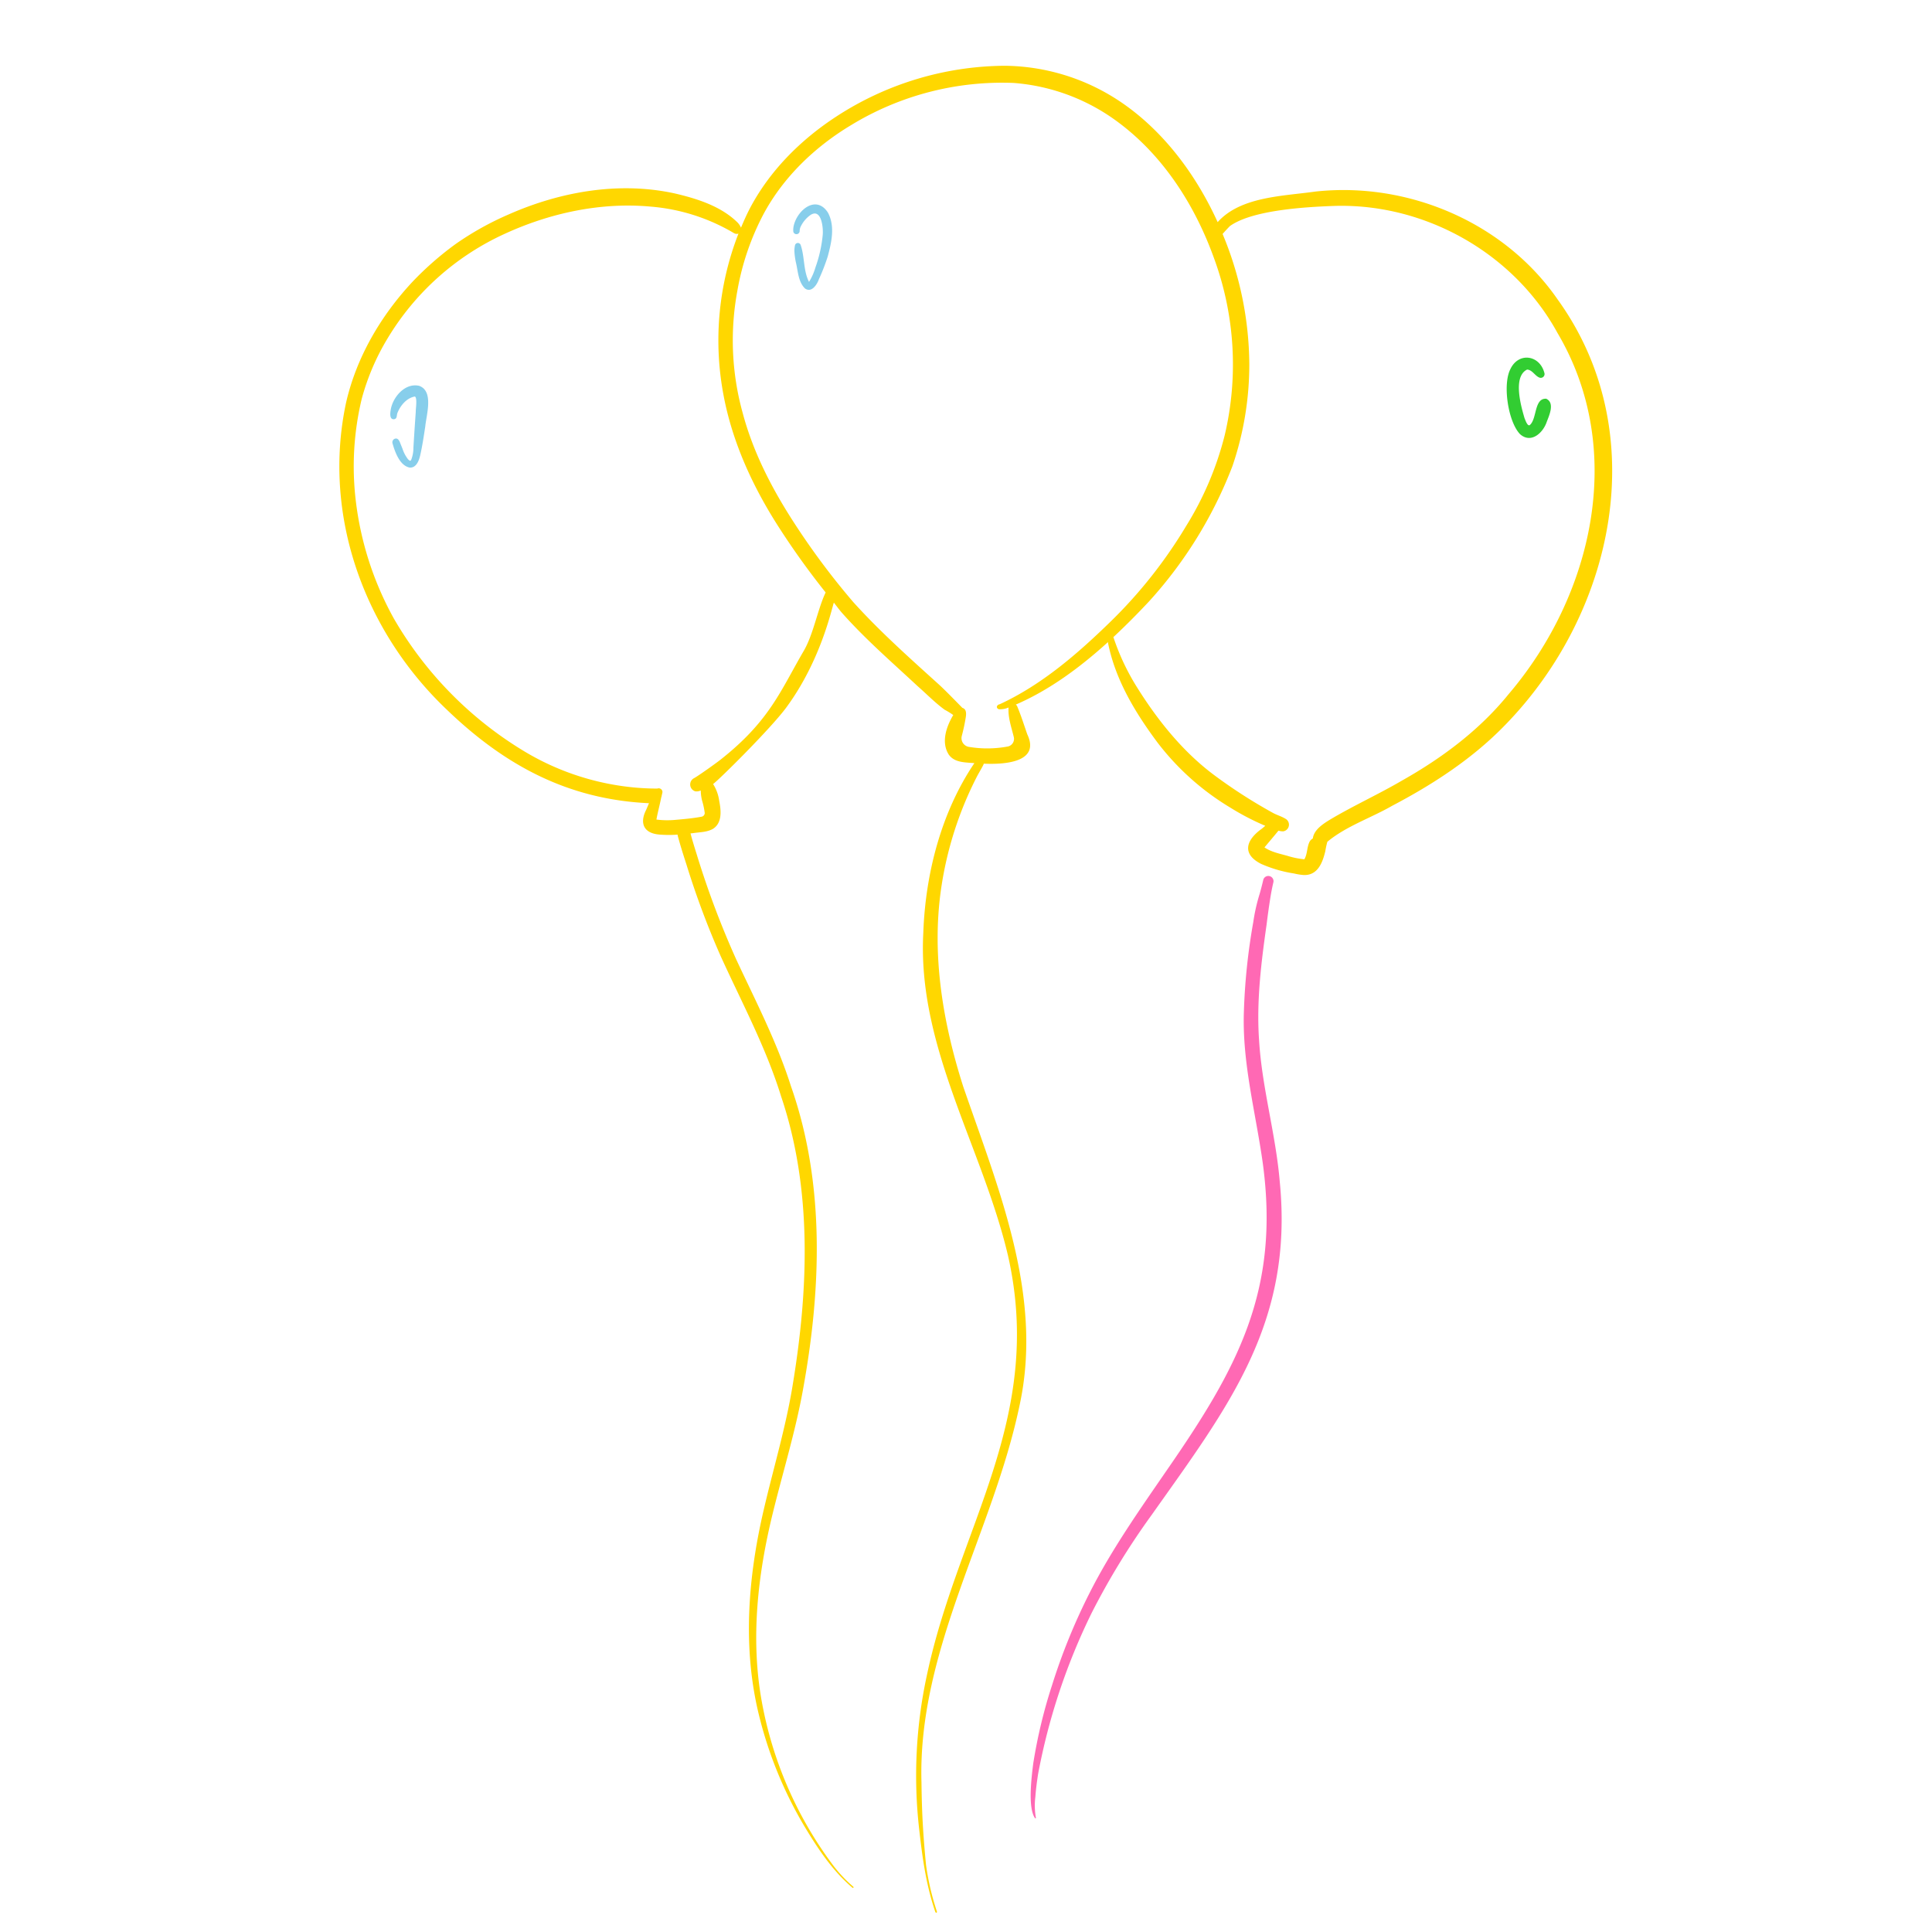 <svg xmlns="http://www.w3.org/2000/svg" id="Outline" viewBox="0 0 512 512">
  <path fill="#FF69B4" d="M273.82,467.34a135.14,135.14,0,0,1,5-20.8,160.18,160.18,0,0,1,10-24.53c5.8-11.43,13.2-21.92,20.44-32.45,18.62-26.89,30-47.49,25.38-81.38-1.86-13.29-5.46-26.44-5-40a163.9,163.9,0,0,1,2.49-23.8,48.37,48.37,0,0,1,1.67-7.43c.37-1.28.7-2.56,1-3.85a1.38,1.38,0,0,1,2.68.62q-.47,2-.81,4.11c-.38,2.37-.71,4.75-1,7.13-1.45,10.17-2.72,20.44-2,30.72.76,12.61,4.43,24.91,5.48,37.49,3.69,37.42-13.59,59.53-33.94,88.29a194,194,0,0,0-15.89,25.95,166,166,0,0,0-14.21,42.7c-.31,2-.58,4-.73,6.07a18.63,18.63,0,0,0,.11,5.38.18.18,0,0,1-.18.3C272.33,479.11,273.36,471.05,273.82,467.34Z"/>
  <path fill="#FFD700" d="M412.79,79.36c-14.13-20.45-39.69-31.28-64.24-28.59-8.5,1.22-19.78,1.29-25.86,8.1-6-13.18-15-24.92-26.58-32.44a55.83,55.83,0,0,0-29.84-9,82.66,82.66,0,0,0-44.71,13.5c-9.5,6.21-17.76,14.5-23,24.61-.8,1.57-1.51,3.18-2.19,4.8a4.49,4.49,0,0,0-.91-1.37c-4.42-4.36-10.78-6.34-16.69-7.72-14.75-3.21-30.3-.47-44,5.59a79.21,79.21,0,0,0-14,7.81,83.72,83.72,0,0,0-11.43,10c-8.41,9-14.87,20-17.63,32.07-6.39,29.93,4.89,60.74,26.88,81.52,15.28,14.65,32,23.63,53.4,24.62l-.73,1.71c-1.89,3.71-.57,6.34,3.66,6.61a30.33,30.33,0,0,0,4.67,0c0,.09-.05.16,0,.24.68,2.55,1.47,5.06,2.29,7.57a222.77,222.77,0,0,0,9.11,24.4C196.57,265.66,203,277.6,207,290.55c8.32,24.61,7.25,51.24,3.06,76.56-1.82,11.19-5.12,22.05-7.68,33.07-4.13,17.69-5.63,36.37-1.29,54.17a107.94,107.94,0,0,0,12,29.49c3.6,6,7.49,11.91,12.84,16.44.16.14.39-.13.21-.27a36.7,36.7,0,0,1-5.74-6.2,103,103,0,0,1-18.58-43.22c-2.92-16.45-1-33.36,2.95-49.48,2.67-10.9,6-21.63,8-32.68,4.87-26.61,5.93-54.71-3.15-80.55-3.7-11.67-9.35-22.56-14.51-33.62a236,236,0,0,1-10.48-27.87c-.58-1.84-1.14-3.67-1.64-5.53l.53-.05c1.82-.3,3.79-.22,5.43-1.16,2.49-1.58,2.15-4.89,1.65-7.4a11.06,11.06,0,0,0-1.62-4.47c1.81-1.36,15.34-14.78,19.39-20.28,9.13-12.39,12-26.05,12.61-27.8.79,1,1.5,2,2.3,2.88,6.14,6.9,13.13,12.95,19.87,19.23,2.39,2.09,4.62,4.4,7.18,6.27a19.81,19.81,0,0,1,2.29,1.41c-1.85,3.12-3.24,7.19-1.22,10.44,1.52,2.22,4.37,2.09,6.82,2.31-8.82,13.06-13,29.4-13.54,45.09-1.59,30.26,15.69,56.72,22.45,85.42,9.76,43.17-13.2,71.9-21.51,111.27a125.66,125.66,0,0,0-2,41c.78,6.81,1.71,14.24,4.23,21.61.15.44.58.29.42-.12a68.63,68.63,0,0,1-2.87-12.32c-.78-8.17-1.1-13.67-1.2-21.89-1-35.08,19-66.35,26-99.89,6.34-29.09-5.61-57.36-14.92-84.41-5.39-16.85-8.43-34.8-5.88-52.45a94.81,94.81,0,0,1,9.53-29.82c.48-.92,1.8-3.11,1.78-3.35,5.65.26,15-.4,11.54-7.75-.85-2.42-1.61-4.88-2.6-7.24a1.33,1.33,0,0,0-.45-.67c8.91-3.84,17.05-9.87,24.44-16.57,0,.17,0,.37.06.54,2,9.67,7.24,18.3,13.08,26.13A68.8,68.8,0,0,0,326,214a67.4,67.4,0,0,0,9.31,4.85c-.5.43-.94.82-1.23,1-4,3-4.86,6.57.13,9.09a34.59,34.59,0,0,0,8.71,2.54,16.32,16.32,0,0,0,2.44.4c3.35.22,4.82-2.49,5.6-5.32.09-.3.17-.61.25-.93a23.87,23.87,0,0,1,.55-2.55c5-4.16,11.57-6.3,17.2-9.55,10.91-5.73,21.39-12.56,30-21.48C427.91,162.31,438.2,114.58,412.79,79.36ZM218.44,157.8c-1.9,4.46-3,10.47-5.41,14.64C206.81,183.1,204,191,191,201.28c-1.26,1-6.27,4.57-7.18,5a1.89,1.89,0,0,0,.44,3.43,2.73,2.73,0,0,0,1.45-.22,11.44,11.44,0,0,0,.35,2.67,20.37,20.37,0,0,1,.7,3.28,1,1,0,0,1-.86,1c-2.3.43-4.64.63-7,.84a22.66,22.66,0,0,1-4.94-.09c.36-2,.9-3.93,1.28-5.9,0-.06.08-.1.08-.17s0,0,0-.07c.07-.39.19-.77.24-1.16h0a1,1,0,0,0-1.37-.91,65.34,65.34,0,0,1-6.83-.36,69,69,0,0,1-28.55-9.59A99,99,0,0,1,104.42,164a85,85,0,0,1-10.15-31.44,76.75,76.75,0,0,1,1.6-26.89,62.08,62.08,0,0,1,6.74-15.82A70.19,70.19,0,0,1,133.68,62c12-5.53,25.46-8.46,38.71-7.25a51.36,51.36,0,0,1,22.07,7,1.44,1.44,0,0,0,1.24.16,77.88,77.88,0,0,0-4,42.58c2.36,12.81,7.93,24.81,15,35.7A206.75,206.75,0,0,0,218.8,157C218.69,157.27,218.56,157.53,218.44,157.8Zm46.5,28.83c-.78.13-1.11,1-.25,1.32a5.71,5.71,0,0,0,2.59-.45c-.18,2.66.76,5.24,1.39,7.83a2.07,2.07,0,0,1-1.49,2.48,29.36,29.36,0,0,1-10.29.14,2.34,2.34,0,0,1-2-2.94,48.78,48.78,0,0,0,1.05-4.94c.22-1.35,0-2.21-.9-2.48-.35-.34-4.48-4.63-6.34-6.3-7.74-7-15.6-14-22.59-21.75a196.33,196.33,0,0,1-15.87-21.31c-5.77-8.93-10.7-18.52-13.43-28.83A71.91,71.91,0,0,1,195.42,77a68.61,68.61,0,0,1,6.93-20.28c5.23-9.75,13.53-17.72,23-23.44a76.92,76.92,0,0,1,43.28-11.3,53,53,0,0,1,27.8,10.49c11.93,8.91,20.23,21.94,25.25,35.83a81.66,81.66,0,0,1,2.89,47,84.49,84.49,0,0,1-10.23,24.1,125,125,0,0,1-19.93,25.24C285.66,173.18,276.14,181.45,264.94,186.63Zm106.55,20.26c-6.06,3.54-12.46,6.46-18.49,10-2.09,1.25-4.79,2.87-5.09,5.32a2.14,2.14,0,0,0-.76.68c-.85,1.47-.61,3.36-1.48,4.83a22,22,0,0,1-4.51-.92c-2.06-.58-4.27-1-6.06-2.23,1.24-1.48,2.49-2.95,3.71-4.44a3.94,3.94,0,0,0,1.27.18,1.79,1.79,0,0,0,.84-3.16c-1.13-.79-2.55-1.12-3.75-1.82a136.13,136.13,0,0,1-15.51-10c-8.52-6.39-15.31-15-20.84-24a61.2,61.2,0,0,1-5.76-12.49c3.33-3.1,6.51-6.32,9.51-9.53a113.83,113.83,0,0,0,22.05-35.81,83.54,83.54,0,0,0,4.46-27.06A91,91,0,0,0,324,62c.63-.71,1.27-1.41,1.94-2.09,6-4.32,20.53-5.1,28.08-5.35,23.91-.57,47.26,12.65,58.75,33.71,18.25,30.87,9.4,69.47-13,95.72C392.05,193.52,382.1,200.92,371.49,206.89Z"/>
  <path fill="#87CEEB" d="M111.08 102.25c-3.75-.86-7 3-7.54 6.37-.15.88-.37 2.7 1 2.46.77-.2.54-1.06.78-1.63.79-2 2.46-4 4.64-4.37.68.43.19 3.26.22 4.11-.23 3.21-.42 6.14-.62 9.43a8.86 8.86 0 0 1-.6 3.27s-.07.1-.15.19h0c-.24.12-.55-.26-.71-.41a9.25 9.25 0 0 1-1.43-2.73c-.21-.54-.44-1.08-.65-1.63s-.6-1.27-1.32-1.06a1 1 0 0 0-.69 1.2c.64 2.29 1.93 6 4.6 6.47 1.74.07 2.44-1.89 2.76-3.3.57-2.51.94-5.05 1.33-7.6C113 109.88 115 103.65 111.08 102.25ZM210.37 59.71a5.27 5.27 0 0 0-.14 1.63.85.85 0 0 0 1.69-.11 2.66 2.66 0 0 1 .33-1.29 8 8 0 0 1 2.59-3c2.9-1.79 3.39 3.6 3.18 5.42a35.32 35.32 0 0 1-1.91 8.48 15.49 15.49 0 0 1-1.71 3.87c-1.54-3-1.12-6.61-2.21-9.77a.78.78 0 0 0-1.49 0 6.62 6.62 0 0 0-.18 1.54 18.58 18.58 0 0 0 .4 3.06c.57 2.32.6 5.13 2.4 6.9 1.74 1.26 3.2-1 3.7-2.45a53 53 0 0 0 2.33-6c1-3.71 2-8 .07-11.63C216.35 51.58 211.4 55.54 210.37 59.71ZM409.26 98.75s0 0 0 .06 0 .07 0 .11A.48.48 0 0 0 409.26 98.75Z"/>
  <path fill="#32CD32" d="M405.42,112.64c-.62.45-1.2-1.37-1.4-1.81-.95-3.23-3.16-11,.67-12.89,1.4.07,2.07,1.67,3.29,2.13a1,1,0,0,0,1.29-1.26c-1.23-4.72-6.81-5.6-9-1-2.12,4.1-.59,14,2.56,17.25,2.93,2.6,6.12-.36,7.09-3.31.69-1.79,2.15-5-.16-6.08C406.53,105.48,407.35,111,405.42,112.64ZM404.58,98l.05,0h.05a.9.9,0,0,0-.16,0s0,0,0,0Z"/>
</svg>
